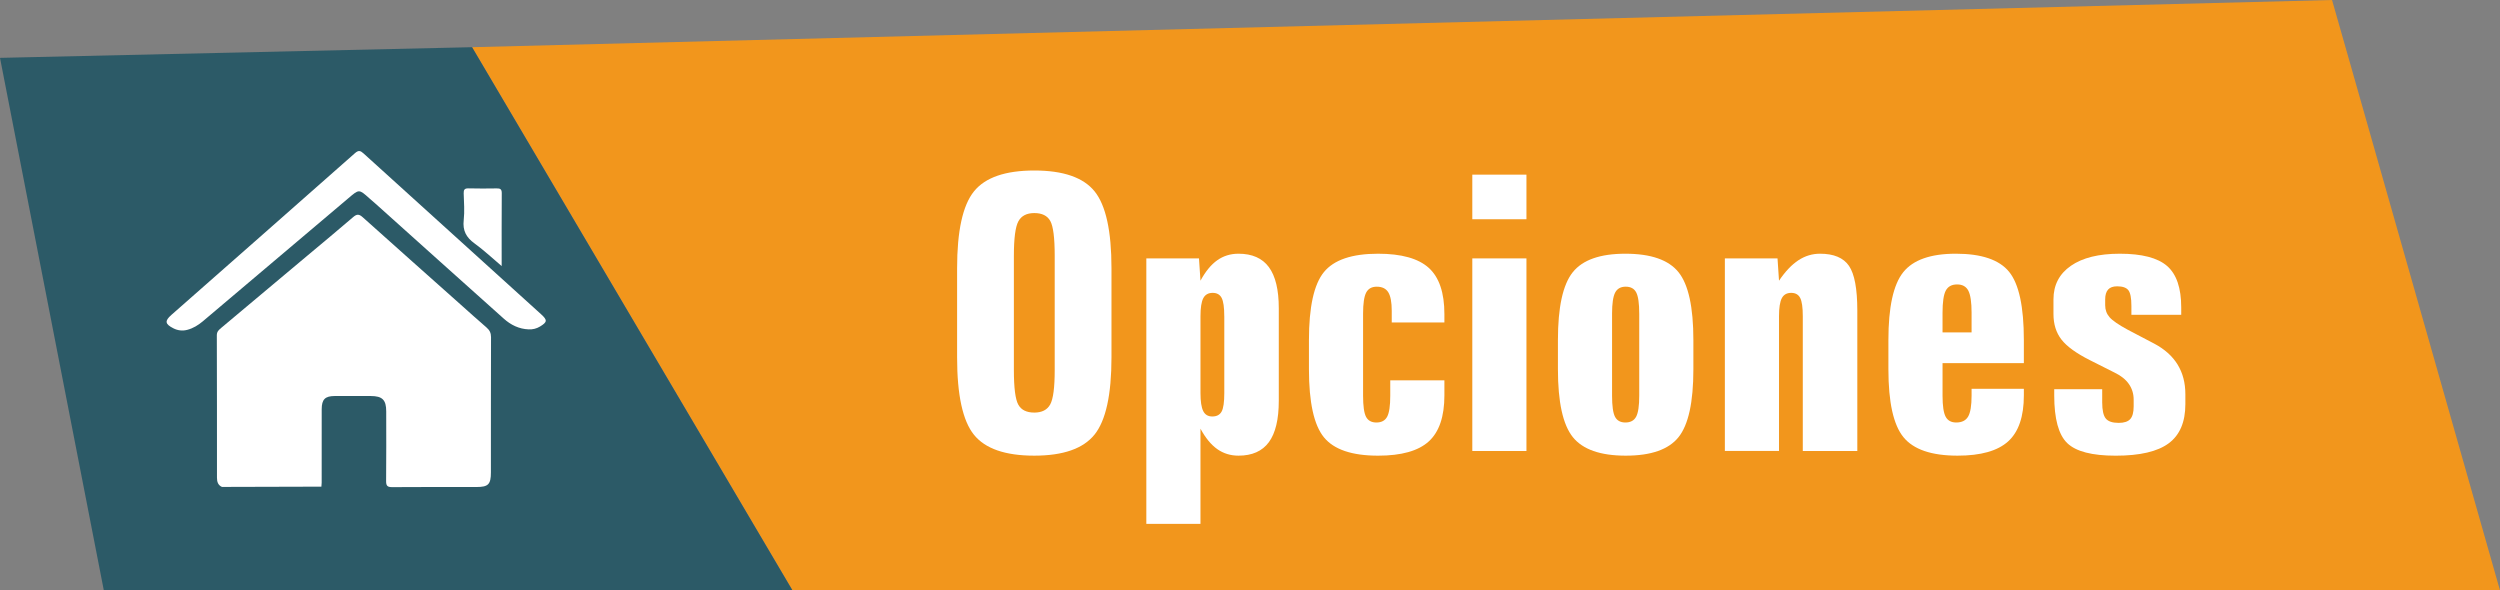 <?xml version="1.0" encoding="utf-8"?>
<!-- Generator: Adobe Illustrator 16.0.0, SVG Export Plug-In . SVG Version: 6.00 Build 0)  -->
<!DOCTYPE svg PUBLIC "-//W3C//DTD SVG 1.1//EN" "http://www.w3.org/Graphics/SVG/1.1/DTD/svg11.dtd">
<svg version="1.1" id="Capa_1" xmlns="http://www.w3.org/2000/svg" xmlns:xlink="http://www.w3.org/1999/xlink" x="0px" y="0px"
	 width="206.119px" height="48.68px" viewBox="0 0 206.119 48.68" enable-background="new 0 0 206.119 48.68" xml:space="preserve">
<rect x="0" y="0" width="206.119" height="48.68" fill="#808080" stroke="none"/>
<g>
	<polygon fill="#F2961C" points="206.119,48.68 65.34,48.68 38.92,3.891 192.27,0 193.631,4.77 	"/>
	<polygon fill="#2C5A67" points="65.34,48.68 8.561,48.68 0,4.77 38.92,3.891 	"/>
	<g>
		<path fill="#FFFFFF" d="M91.639,22.123v7.336c0,3.09-0.466,5.213-1.397,6.372c-0.933,1.159-2.588,1.737-4.967,1.737
			c-2.389,0-4.047-0.574-4.974-1.722c-0.927-1.148-1.39-3.277-1.39-6.388v-7.336c0-3.08,0.463-5.193,1.39-6.342
			c0.927-1.147,2.585-1.722,4.974-1.722c2.39,0,4.047,0.574,4.974,1.722C91.175,16.93,91.639,19.043,91.639,22.123z M86.958,21.088
			c0-1.473-0.121-2.428-0.362-2.865c-0.242-0.438-0.683-0.656-1.321-0.656c-0.628,0-1.065,0.227-1.312,0.68s-0.371,1.4-0.371,2.842
			v9.422c0,1.463,0.121,2.412,0.363,2.85s0.682,0.656,1.32,0.656c0.628,0,1.066-0.224,1.313-0.672
			c0.247-0.447,0.37-1.393,0.37-2.834V21.088z"/>
		<path fill="#FFFFFF" d="M105.433,25.412v7.631c0,1.535-0.273,2.672-0.818,3.414c-0.546,0.741-1.381,1.111-2.503,1.111
			c-0.659,0-1.243-0.18-1.753-0.54s-0.971-0.922-1.383-1.684v7.847h-4.464V21.304h4.341l0.123,1.839
			c0.412-0.763,0.873-1.324,1.383-1.685s1.094-0.54,1.753-0.54c1.122,0,1.957,0.367,2.503,1.104
			C105.159,22.758,105.433,23.889,105.433,25.412z M100.938,26.076c0-0.73-0.072-1.235-0.216-1.514
			c-0.145-0.277-0.392-0.416-0.741-0.416c-0.361,0-0.618,0.146-0.772,0.439c-0.155,0.293-0.232,0.791-0.232,1.49v6.334
			c0,0.689,0.075,1.184,0.225,1.482c0.148,0.299,0.398,0.447,0.749,0.447c0.36,0,0.615-0.133,0.765-0.4s0.224-0.777,0.224-1.529
			V26.076z"/>
		<path fill="#FFFFFF" d="M119.087,25.891v0.695h-4.341v-0.957c0-0.711-0.095-1.221-0.285-1.529
			c-0.191-0.309-0.508-0.463-0.95-0.463c-0.412,0-0.703,0.162-0.873,0.486s-0.255,0.903-0.255,1.737v6.766
			c0,0.854,0.082,1.437,0.247,1.745s0.448,0.464,0.85,0.464c0.422,0,0.719-0.159,0.889-0.479c0.17-0.318,0.255-0.896,0.255-1.729
			v-1.267h4.464v1.236c0,1.75-0.431,3.017-1.29,3.799c-0.86,0.783-2.253,1.174-4.178,1.174c-2.153,0-3.641-0.504-4.465-1.514
			c-0.823-1.009-1.235-2.878-1.235-5.606v-2.409c0-2.729,0.412-4.599,1.235-5.607c0.824-1.01,2.312-1.514,4.465-1.514
			c1.925,0,3.317,0.389,4.178,1.166C118.656,22.861,119.087,24.131,119.087,25.891z"/>
		<path fill="#FFFFFF" d="M121.388,14.399h4.464v3.677h-4.464V14.399z M121.388,21.304h4.464v15.879h-4.464V21.304z"/>
		<path fill="#FFFFFF" d="M139.615,28.039v2.409c0,2.708-0.407,4.571-1.221,5.591s-2.266,1.529-4.355,1.529
			c-2.091,0-3.545-0.51-4.364-1.529c-0.818-1.02-1.228-2.883-1.228-5.591v-2.409c0-2.709,0.406-4.572,1.221-5.592
			c0.812-1.02,2.26-1.529,4.34-1.529c2.101,0,3.561,0.507,4.379,1.521C139.206,23.453,139.615,25.32,139.615,28.039z M135.151,25.86
			c0-0.845-0.083-1.427-0.247-1.745c-0.165-0.319-0.454-0.479-0.865-0.479c-0.412,0-0.703,0.162-0.873,0.486
			s-0.255,0.903-0.255,1.737v6.766c0,0.854,0.082,1.437,0.247,1.745s0.448,0.464,0.85,0.464c0.422,0,0.719-0.159,0.889-0.479
			c0.17-0.318,0.255-0.896,0.255-1.729V25.86z"/>
		<path fill="#FFFFFF" d="M153.131,25.598v11.585h-4.495V26.076c0-0.73-0.072-1.235-0.216-1.514
			c-0.145-0.277-0.392-0.416-0.741-0.416c-0.361,0-0.618,0.146-0.772,0.439c-0.155,0.293-0.232,0.791-0.232,1.49v11.106h-4.464
			V21.304h4.341l0.123,1.839c0.516-0.763,1.048-1.324,1.599-1.685s1.146-0.54,1.784-0.54c1.133,0,1.929,0.334,2.387,1.004
			S153.131,23.816,153.131,25.598z"/>
		<path fill="#FFFFFF" d="M166.862,28.039v1.899h-6.704v2.688c0,0.834,0.085,1.411,0.255,1.729c0.17,0.32,0.461,0.479,0.873,0.479
			c0.463,0,0.79-0.163,0.98-0.487s0.286-0.898,0.286-1.722v-0.571h4.31v0.541c0,1.75-0.433,3.017-1.298,3.799
			c-0.865,0.783-2.255,1.174-4.17,1.174c-2.143,0-3.628-0.507-4.457-1.521c-0.829-1.014-1.243-2.881-1.243-5.599v-2.409
			c0-2.709,0.406-4.572,1.221-5.592c0.812-1.02,2.26-1.529,4.34-1.529c2.121,0,3.586,0.499,4.395,1.498
			S166.862,25.289,166.862,28.039z M162.553,25.799c0-0.886-0.091-1.498-0.271-1.838c-0.181-0.34-0.486-0.51-0.919-0.51
			c-0.443,0-0.755,0.167-0.935,0.502c-0.181,0.334-0.271,0.949-0.271,1.846v1.606h2.395V25.799z"/>
		<path fill="#FFFFFF" d="M179.837,25.351v0.603h-4.108v-0.727c0-0.658-0.085-1.094-0.255-1.305s-0.477-0.316-0.919-0.316
			c-0.34,0-0.59,0.09-0.749,0.27c-0.16,0.181-0.239,0.451-0.239,0.812v0.479c0,0.381,0.12,0.71,0.362,0.988
			c0.242,0.277,0.744,0.623,1.506,1.035l2.179,1.143c0.854,0.453,1.495,1.027,1.923,1.723c0.427,0.694,0.641,1.511,0.641,2.447
			v0.818c0,1.474-0.458,2.549-1.374,3.229c-0.917,0.68-2.374,1.02-4.372,1.02c-1.946,0-3.277-0.345-3.992-1.035
			c-0.716-0.689-1.074-2.002-1.074-3.938v-0.51h3.955v1.08c0,0.649,0.098,1.095,0.293,1.336c0.195,0.242,0.551,0.363,1.065,0.363
			c0.443,0,0.76-0.103,0.95-0.309c0.19-0.205,0.286-0.557,0.286-1.051V32.95c0-0.483-0.132-0.913-0.395-1.29
			c-0.262-0.375-0.651-0.688-1.166-0.934l-2.054-1.035c-1.123-0.566-1.903-1.133-2.341-1.699s-0.656-1.267-0.656-2.102v-1.204
			c0-1.185,0.479-2.108,1.437-2.772s2.302-0.996,4.031-0.996c1.823,0,3.123,0.337,3.9,1.012
			C179.448,22.604,179.837,23.744,179.837,25.351z"/>
	</g>
	<g>
		<path fill-rule="evenodd" clip-rule="evenodd" fill="#FFFFFF" d="M26.498,40.123c-2.732,0.006-5.467,0.016-8.199,0.023
			c-0.334-0.148-0.41-0.438-0.41-0.758c-0.002-3.92,0.002-7.834-0.012-11.75c0-0.311,0.178-0.447,0.367-0.609
			c2.361-1.984,4.727-3.965,7.092-5.947c1.256-1.055,2.523-2.096,3.766-3.17c0.305-0.266,0.49-0.281,0.795-0.008
			c2.699,2.42,5.41,4.826,8.117,7.238c0.699,0.623,1.396,1.254,2.105,1.865c0.25,0.217,0.365,0.445,0.365,0.789
			c-0.012,3.719-0.008,7.434-0.01,11.152c0,0.996-0.219,1.205-1.199,1.205c-2.311,0-4.619-0.008-6.93,0.01
			c-0.412,0.004-0.516-0.113-0.51-0.516c0.02-1.914,0.01-3.824,0.008-5.738c0-0.939-0.32-1.256-1.273-1.258
			c-0.992-0.004-1.986-0.004-2.98,0c-0.787,0.004-1.062,0.277-1.066,1.084c-0.006,2.018,0,4.041-0.002,6.061
			C26.521,39.906,26.506,40.014,26.498,40.123z"/>
		<path fill-rule="evenodd" clip-rule="evenodd" fill="#FFFFFF" d="M43.586,27.156c-0.793-0.029-1.473-0.367-2.045-0.879
			c-3.527-3.146-7.037-6.309-10.557-9.463c-0.176-0.156-0.355-0.305-0.529-0.461c-0.859-0.77-0.85-0.76-1.713-0.027
			c-4.008,3.393-8.018,6.781-12.025,10.17c-0.377,0.316-0.789,0.57-1.27,0.697c-0.402,0.107-0.787,0.061-1.156-0.127
			c-0.684-0.348-0.727-0.602-0.166-1.098c5.049-4.445,10.102-8.885,15.143-13.342c0.297-0.26,0.449-0.209,0.709,0.027
			c4.873,4.424,9.756,8.842,14.637,13.258c0.531,0.48,0.516,0.643-0.094,1.012C44.232,27.096,43.922,27.172,43.586,27.156z"/>
		<path fill-rule="evenodd" clip-rule="evenodd" fill="#FFFFFF" d="M41.361,21.938c-0.818-0.693-1.498-1.336-2.248-1.877
			c-0.68-0.492-0.977-1.057-0.881-1.906c0.082-0.73,0.02-1.479-0.002-2.219c-0.01-0.297,0.078-0.412,0.393-0.406
			c0.773,0.02,1.553,0.016,2.326,0.004c0.291-0.008,0.422,0.062,0.42,0.387C41.355,17.867,41.361,19.814,41.361,21.938z"/>
	</g>
</g>
</svg>
